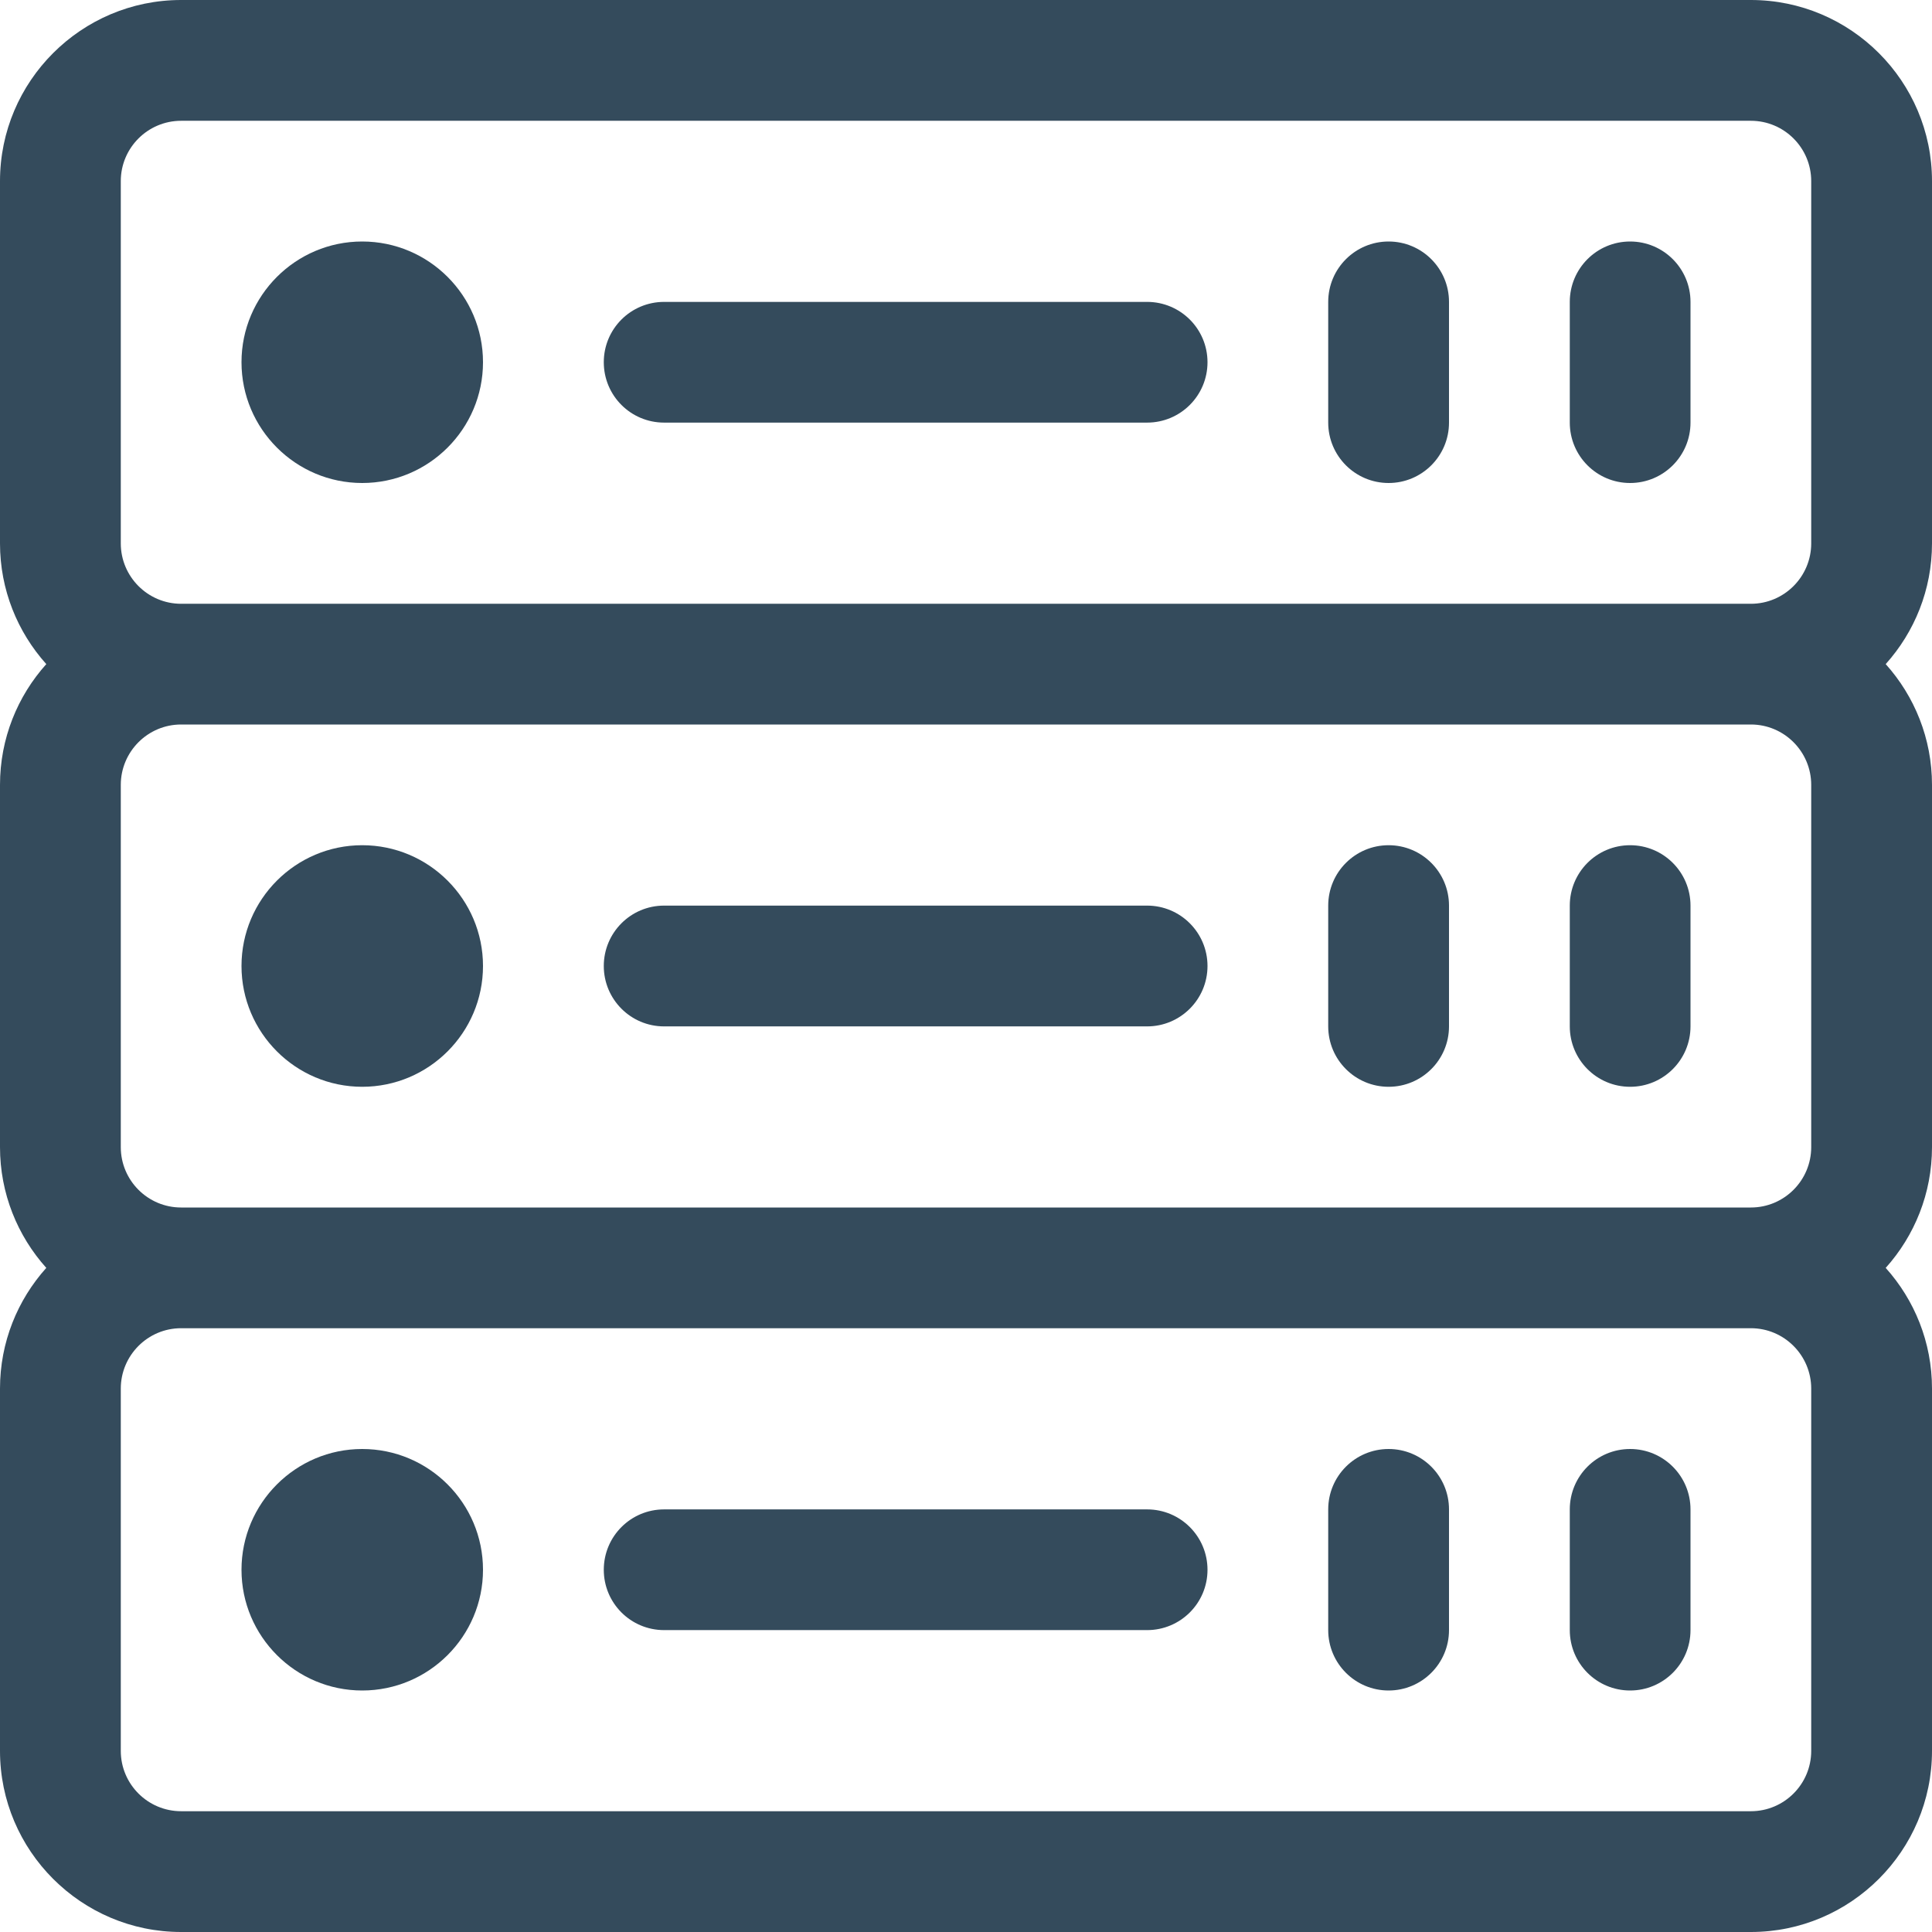 <svg width="27" height="27" viewBox="0 0 27 27" fill="none" xmlns="http://www.w3.org/2000/svg">
<path d="M27 2.531C27 1.135 25.864 0 24.469 0H2.531C1.136 0 0 1.135 0 2.531V7.594C0 8.242 0.245 8.833 0.647 9.281C0.245 9.729 0 10.321 0 10.969V16.031C0 16.679 0.245 17.271 0.647 17.719C0.245 18.167 0 18.758 0 19.406V24.469C0 25.864 1.136 27 2.531 27H24.469C25.864 27 27 25.864 27 24.469V19.406C27 18.758 26.755 18.167 26.353 17.719C26.755 17.271 27 16.679 27 16.031V10.969C27 10.321 26.755 9.729 26.353 9.281C26.755 8.833 27 8.242 27 7.594V2.531ZM1.688 2.531C1.688 2.066 2.066 1.688 2.531 1.688H24.469C24.934 1.688 25.312 2.066 25.312 2.531V7.594C25.312 8.059 24.934 8.438 24.469 8.438H2.531C2.066 8.438 1.688 8.059 1.688 7.594V2.531ZM25.312 10.969V16.031C25.312 16.497 24.934 16.875 24.469 16.875H2.531C2.066 16.875 1.688 16.497 1.688 16.031V10.969C1.688 10.504 2.066 10.125 2.531 10.125H24.469C24.934 10.125 25.312 10.504 25.312 10.969ZM25.312 24.469C25.312 24.934 24.934 25.312 24.469 25.312H2.531C2.066 25.312 1.688 24.934 1.688 24.469V19.406C1.688 18.941 2.066 18.562 2.531 18.562H24.469C24.934 18.562 25.312 18.941 25.312 19.406V24.469Z" fill="#344B5C"/>
<path d="M22.781 6.75C23.247 6.75 23.625 6.372 23.625 5.906V4.219C23.625 3.753 23.247 3.375 22.781 3.375C22.315 3.375 21.938 3.753 21.938 4.219V5.906C21.938 6.372 22.315 6.75 22.781 6.75Z" fill="#344B5C"/>
<path d="M19.406 6.75C19.872 6.75 20.25 6.372 20.25 5.906V4.219C20.25 3.753 19.872 3.375 19.406 3.375C18.94 3.375 18.562 3.753 18.562 4.219V5.906C18.562 6.372 18.94 6.75 19.406 6.75Z" fill="#344B5C"/>
<path d="M9.281 5.906H16.031C16.497 5.906 16.875 5.529 16.875 5.062C16.875 4.596 16.497 4.219 16.031 4.219H9.281C8.815 4.219 8.438 4.596 8.438 5.062C8.438 5.529 8.815 5.906 9.281 5.906Z" fill="#344B5C"/>
<path d="M5.062 15.188C5.993 15.188 6.75 14.431 6.75 13.5C6.75 12.569 5.993 11.812 5.062 11.812C4.132 11.812 3.375 12.569 3.375 13.5C3.375 14.431 4.132 15.188 5.062 15.188Z" fill="#344B5C"/>
<path d="M5.062 20.25C4.132 20.25 3.375 21.007 3.375 21.938C3.375 22.868 4.132 23.625 5.062 23.625C5.993 23.625 6.75 22.868 6.75 21.938C6.75 21.007 5.993 20.25 5.062 20.25Z" fill="#344B5C"/>
<path d="M5.062 6.75C5.993 6.75 6.75 5.993 6.75 5.062C6.75 4.132 5.993 3.375 5.062 3.375C4.132 3.375 3.375 4.132 3.375 5.062C3.375 5.993 4.132 6.75 5.062 6.75Z" fill="#344B5C"/>
<path d="M22.781 15.188C23.247 15.188 23.625 14.81 23.625 14.344V12.656C23.625 12.19 23.247 11.812 22.781 11.812C22.315 11.812 21.938 12.19 21.938 12.656V14.344C21.938 14.81 22.315 15.188 22.781 15.188Z" fill="#344B5C"/>
<path d="M19.406 15.188C19.872 15.188 20.25 14.81 20.25 14.344V12.656C20.25 12.19 19.872 11.812 19.406 11.812C18.94 11.812 18.562 12.19 18.562 12.656V14.344C18.562 14.81 18.94 15.188 19.406 15.188Z" fill="#344B5C"/>
<path d="M9.281 14.344H16.031C16.497 14.344 16.875 13.966 16.875 13.5C16.875 13.034 16.497 12.656 16.031 12.656H9.281C8.815 12.656 8.438 13.034 8.438 13.5C8.438 13.966 8.815 14.344 9.281 14.344Z" fill="#344B5C"/>
<path d="M22.781 20.25C22.315 20.25 21.938 20.628 21.938 21.094V22.781C21.938 23.247 22.315 23.625 22.781 23.625C23.247 23.625 23.625 23.247 23.625 22.781V21.094C23.625 20.628 23.247 20.25 22.781 20.25Z" fill="#344B5C"/>
<path d="M19.406 20.25C18.94 20.25 18.562 20.628 18.562 21.094V22.781C18.562 23.247 18.94 23.625 19.406 23.625C19.872 23.625 20.25 23.247 20.25 22.781V21.094C20.25 20.628 19.872 20.25 19.406 20.25Z" fill="#344B5C"/>
<path d="M16.031 21.094H9.281C8.815 21.094 8.438 21.471 8.438 21.938C8.438 22.404 8.815 22.781 9.281 22.781H16.031C16.497 22.781 16.875 22.404 16.875 21.938C16.875 21.471 16.497 21.094 16.031 21.094Z" fill="#344B5C"/>
</svg>

